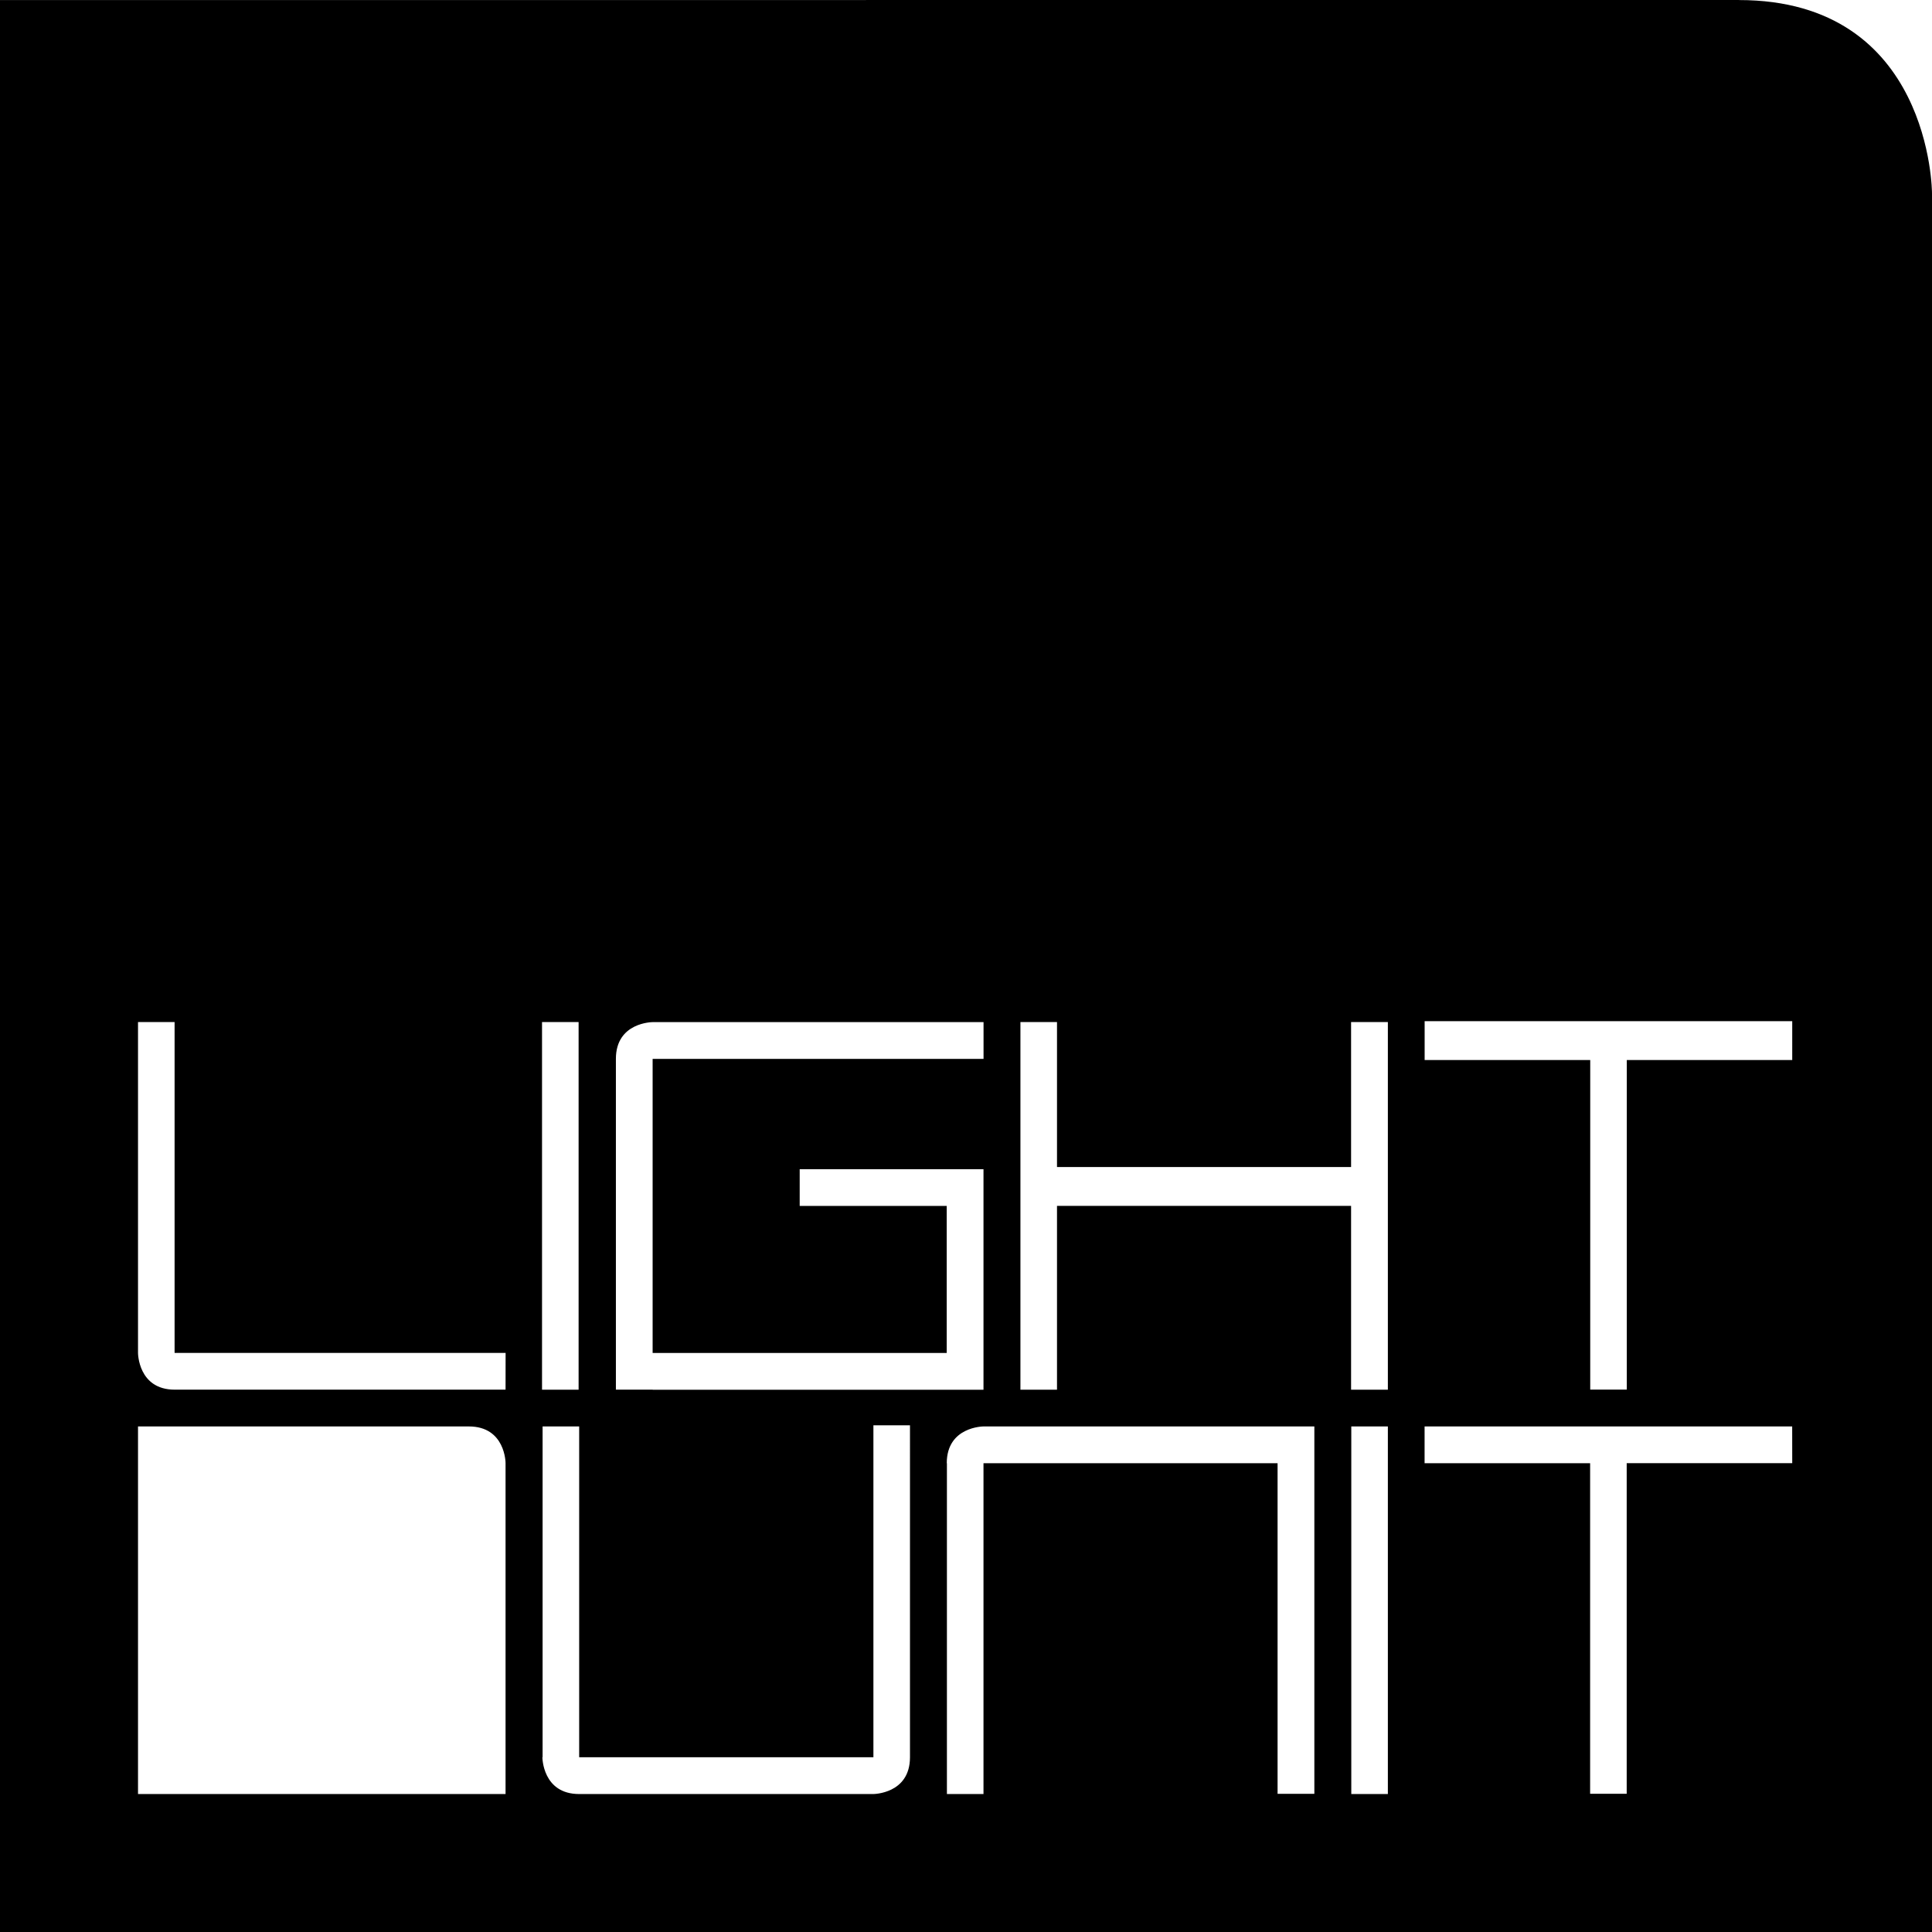 <?xml version="1.0" encoding="utf-8"?>
<!-- Generator: Adobe Illustrator 22.1.0, SVG Export Plug-In . SVG Version: 6.00 Build 0)  -->
<svg version="1.1" id="Layer_1" xmlns="http://www.w3.org/2000/svg" xmlns:xlink="http://www.w3.org/1999/xlink" x="0px" y="0px"
	 viewBox="0 0 3755.8 3755.9" style="enable-background:new 0 0 3755.8 3755.9;" xml:space="preserve">
<style type="text/css">
	.st0{clip-path:url(#SVGID_2_);}
</style>
<title>Artboard 1</title>
<g>
	<defs>
		<rect id="SVGID_1_" width="3755.8" height="3755.9"/>
	</defs>
	<clipPath id="SVGID_2_">
		<use xlink:href="#SVGID_1_"  style="overflow:visible;"/>
	</clipPath>
	<g class="st0">
		<path d="M3755.8,375.4c0,0-0.5-375.4-375.5-375.3l-0.1-0.1L0,0.1v3755.8h3755.8V375.6l-0.2-0.2L3755.8,375.4z M982.8,2844.5v643.1
			H268.3V2773h643.2C982.8,2773,982.9,2844.4,982.8,2844.5L982.8,2844.5L982.8,2844.5z M982.8,2701.5H339.7l0,0
			c-71.3,0-71.4-71.4-71.4-71.4l0,0v-643.2h71.1v643.2h643.5L982.8,2701.5z M1053.7,1986.9h71.1v714.7h-71.1V1986.9z M1769,3416.1
			L1769,3416.1c0,71.4-71.4,71.5-71.4,71.5h-571.7c-71.4,0-71.5-71.5-71.5-71.5h0.4V2773h71.1v643.1h572v-645.3h71.1V3416.1z
			 M1268.8,2701.5h-71.5v-643.1c0-71.4,71.5-71.4,71.5-71.4l0,0H1912v71.5h-643.3v571.7h571.7v-285.9h-285.8v-71.4h357.3v428.8
			H1268.8L1268.8,2701.5z M2555.1,3487.2h-71.5v-642.7h-571.7v643.1h-71.1v-643.1h-0.3c0-71.4,71.4-71.5,71.4-71.5h643.2
			L2555.1,3487.2z M2698,3487.6h-71.1V2773h71.1L2698,3487.6z M2698,2701.6h-71.5v-357.4h-571.7v357.4h-71.1v-714.7h71.1v281.8
			h571.7v-281.8h71.5L2698,2701.6z M3484.1,2844.4h-321.8v642.7h-71.1v-642.6h-321.8V2773h714.6L3484.1,2844.4z M3484.1,2060.7
			h-321.6v640.7h-71.1v-640.7h-321.9v-75.5h714.6L3484.1,2060.7z"/>
	</g>
</g>
</svg>
